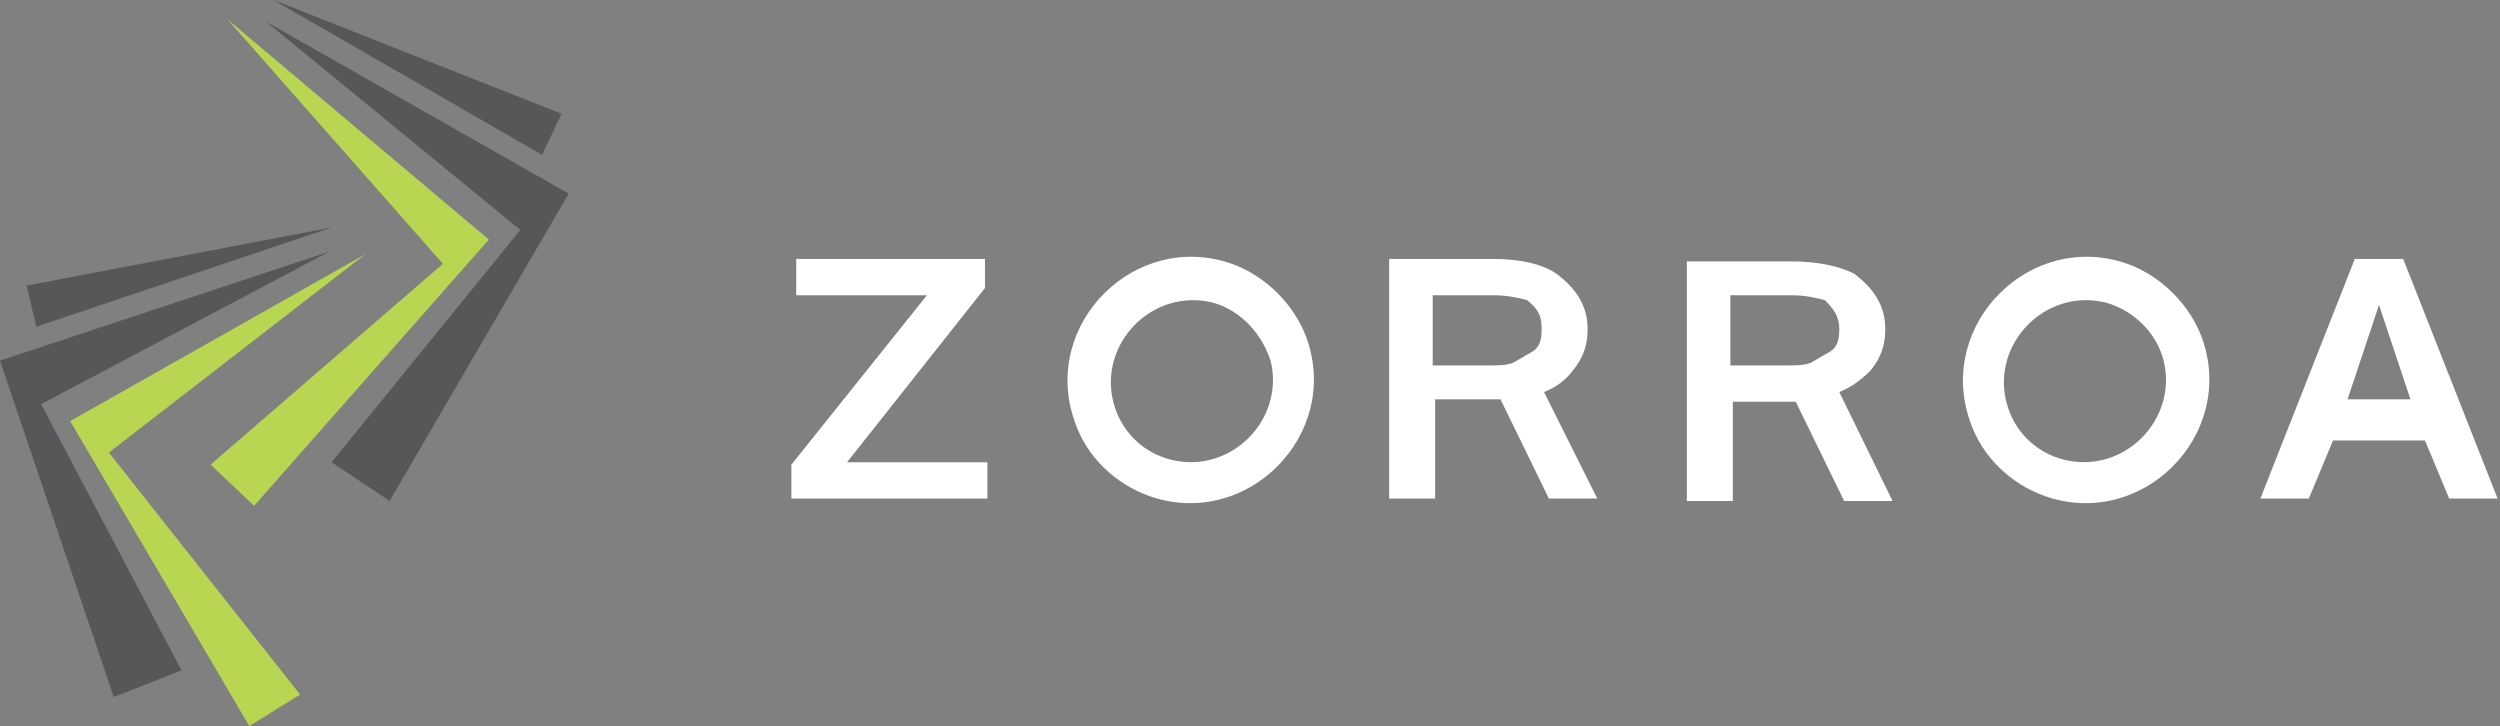 <svg xmlns="http://www.w3.org/2000/svg" id="Layer_1" viewBox="0 0 103.3 30"><rect x="0" y="0" width="103.3" height="30" fill="#808080" stroke="none"/><style>.st0{fill:#555759}.st1{fill:#b8d652}.st2{fill:#fff}</style><path d="M11.3 0l11.9 4.7-.8 1.7zM11 .9L23.5 8l-7.4 12.7-2.4-1.6 7.8-9.6z" class="st0"/><path d="M9.4.8l10.8 9.1-9.7 11-1.8-1.7 9.6-8.3z" class="st1"/><path d="M13.7 9.4L1.1 11.8l.4 1.7zM13.6 10.4L0 14.9l4.7 13.9 2.8-1.1-5.8-11z" class="st0"/><path d="M15.1 10.5L2.9 17.4 10.3 30l2.1-1.3-7.9-10z" class="st1"/><g><path d="M99.3 10.7h-2l-3.9 9.9h2l1-2.4h3.8l1 2.4h2l-3.9-9.9zm.3 5.8H97l1.3-3.9 1.3 3.9zM77.3 15.3c.4-.5.6-1 .6-1.7 0-1-.5-1.7-1.3-2.3-.6-.3-1.5-.5-2.6-.5h-4.3v9.9h1.9v-4.1h2.6l2 4.1h2L76 16.2c.5-.2.9-.5 1.3-.9zM76 13.6c0 .5-.1.8-.5 1-.2.1-.5.3-.7.4-.3.1-.6.1-1 .1h-2.3v-2.9H74c.6 0 1 .1 1.4.2.4.4.6.7.6 1.2zM65 15.3c.4-.5.6-1 .6-1.7 0-1-.5-1.7-1.3-2.3-.6-.4-1.5-.6-2.6-.6h-4.3v9.9h1.9v-4.1H62l2 4.1h2l-2.2-4.4c.5-.2.9-.5 1.2-.9zm-1.3-1.7c0 .5-.1.8-.5 1-.2.1-.5.3-.7.4-.3.1-.6.1-1 .1h-2.3v-2.9h2.5c.6 0 1 .1 1.4.2.5.4.6.7.6 1.2zM40.7 11.9v-1.2h-7.8v1.5h5.4l-5.6 7v1.4h8.1v-1.5H35zM50.9 10.9c-4-1.4-7.9 2.5-6.5 6.5.5 1.5 1.7 2.6 3.1 3.1 4 1.4 7.9-2.5 6.5-6.5-.5-1.4-1.7-2.6-3.1-3.1zm1.6 4c.6 2.4-1.6 4.7-4.1 4.1-1.2-.3-2.1-1.2-2.4-2.4-.6-2.4 1.6-4.7 4.1-4.1 1.1.3 2 1.2 2.4 2.4zM87.9 10.9c-4-1.4-7.9 2.5-6.5 6.5.5 1.5 1.7 2.6 3.1 3.1 4 1.4 7.9-2.5 6.5-6.5-.5-1.4-1.7-2.6-3.1-3.1zm1.5 4c.6 2.4-1.6 4.7-4.1 4.1-1.2-.3-2.1-1.2-2.4-2.4-.6-2.4 1.6-4.7 4.1-4.1 1.1.3 2.1 1.2 2.4 2.4z" class="st2"/></g></svg>